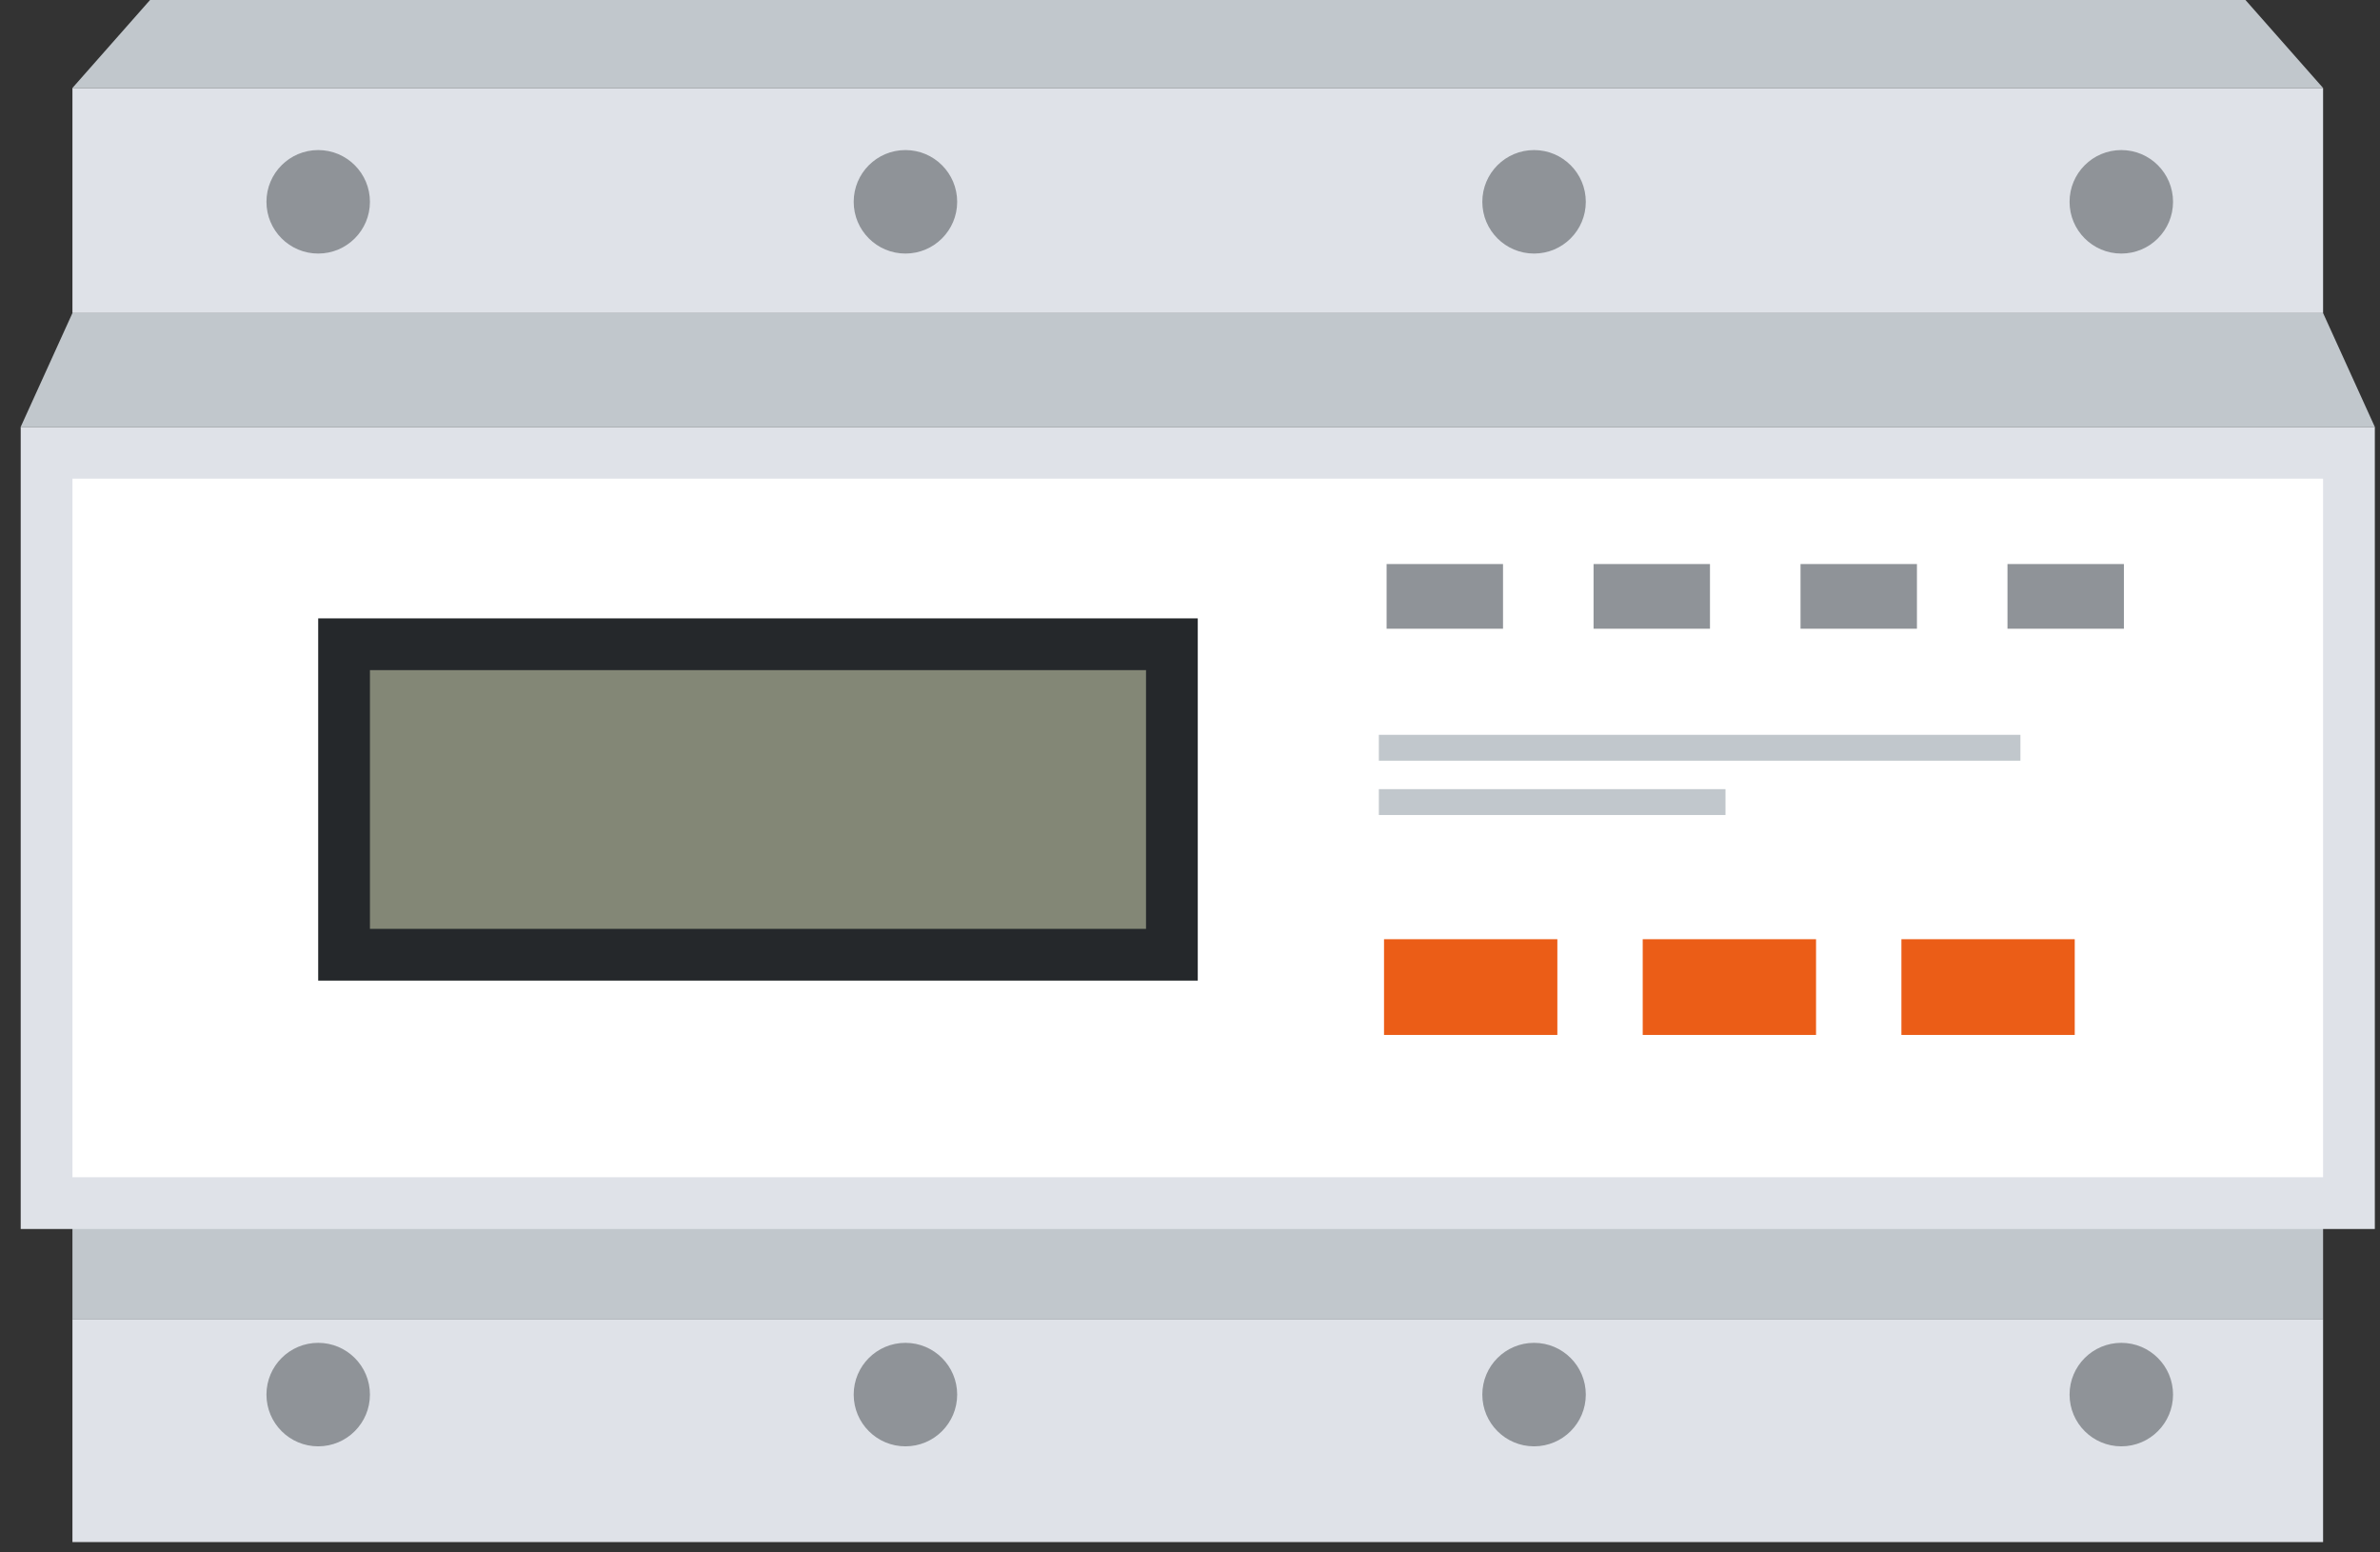 <svg version="1.1" xmlns="http://www.w3.org/2000/svg" xmlns:xlink="http://www.w3.org/1999/xlink"
					 viewBox="0 0 92 60" style="enable-background:new 0 0 92 60;" xml:space="preserve">
				<rect x="0" y="0" width="92" height="60" fill="#333333" stroke="none"/>
				<style type="text/css">
					.sxdgdb-st0{fill:#C1C7CC;}
					.sxdgdb-st1{fill:#DFE2E8;}
					.sxdgdb-st2{fill:#FFFFFF;}
					.sxdgdb-st3{fill:#838776;stroke:#25282B;stroke-width:2;stroke-miterlimit:10;}
					.sxdgdb-st4{fill:#8F9398;}
					.sxdgdb-st5{fill:#EB5D17;}
				</style>
				<g id="XMLID_125_">
					<rect id="XMLID_134_" x="2.8" y="46.5" class="sxdgdb-st0" width="87" height="4.5"/>
					<rect id="XMLID_133_" x="2.8" y="51" class="sxdgdb-st1" width="87" height="8.6"/>
					<rect id="XMLID_132_" x="1.8" y="17.5" class="sxdgdb-st2" width="89" height="29"/>
					<path id="XMLID_129_" class="sxdgdb-st1" d="M91.8,47.5h-91v-31h91V47.5z M2.8,45.5h87v-27h-87V45.5z"/>
					<polygon id="XMLID_128_" class="sxdgdb-st0" points="91.8,16.5 0.8,16.5 2.8,12.1 89.8,12.1 	"/>
					<rect id="XMLID_127_" x="2.8" y="3.4" class="sxdgdb-st1" width="87" height="8.7"/>
					<polygon id="XMLID_126_" class="sxdgdb-st0" points="86.8,0 5.8,0 2.8,3.4 89.8,3.4 	"/>
				</g>
				<rect id="XMLID_124_" x="13.3" y="24.9" class="sxdgdb-st3" width="32" height="12"/>
				<circle id="XMLID_123_" class="sxdgdb-st4" cx="12.3" cy="7.8" r="2"/>
				<circle id="XMLID_122_" class="sxdgdb-st4" cx="35" cy="7.8" r="2"/>
				<circle id="XMLID_121_" class="sxdgdb-st4" cx="12.3" cy="53.9" r="2"/>
				<circle id="XMLID_120_" class="sxdgdb-st4" cx="35" cy="53.9" r="2"/>
				<circle id="XMLID_4_" class="sxdgdb-st4" cx="59.3" cy="7.8" r="2"/>
				<circle id="XMLID_3_" class="sxdgdb-st4" cx="82" cy="7.8" r="2"/>
				<circle id="XMLID_2_" class="sxdgdb-st4" cx="59.3" cy="53.9" r="2"/>
				<circle id="XMLID_5_" class="sxdgdb-st4" cx="82" cy="53.9" r="2"/>
				<rect id="XMLID_6_" x="53.6" y="21.8" class="sxdgdb-st4" width="4.5" height="2.5"/>
				<rect id="XMLID_7_" x="61.6" y="21.8" class="sxdgdb-st4" width="4.5" height="2.5"/>
				<rect id="XMLID_8_" x="69.6" y="21.8" class="sxdgdb-st4" width="4.5" height="2.5"/>
				<rect id="XMLID_9_" x="77.6" y="21.8" class="sxdgdb-st4" width="4.5" height="2.5"/>
				<rect id="XMLID_10_" x="53.5" y="36.3" class="sxdgdb-st5" width="6.7" height="3.7"/>
				<rect id="XMLID_11_" x="63.5" y="36.3" class="sxdgdb-st5" width="6.7" height="3.7"/>
				<rect id="XMLID_12_" x="73.5" y="36.3" class="sxdgdb-st5" width="6.7" height="3.7"/>
				<rect id="XMLID_14_" x="53.3" y="28.4" class="sxdgdb-st0" width="24.8" height="1"/>
				<rect id="XMLID_15_" x="53.3" y="30.5" class="sxdgdb-st0" width="13.4" height="1"/>
				</svg>